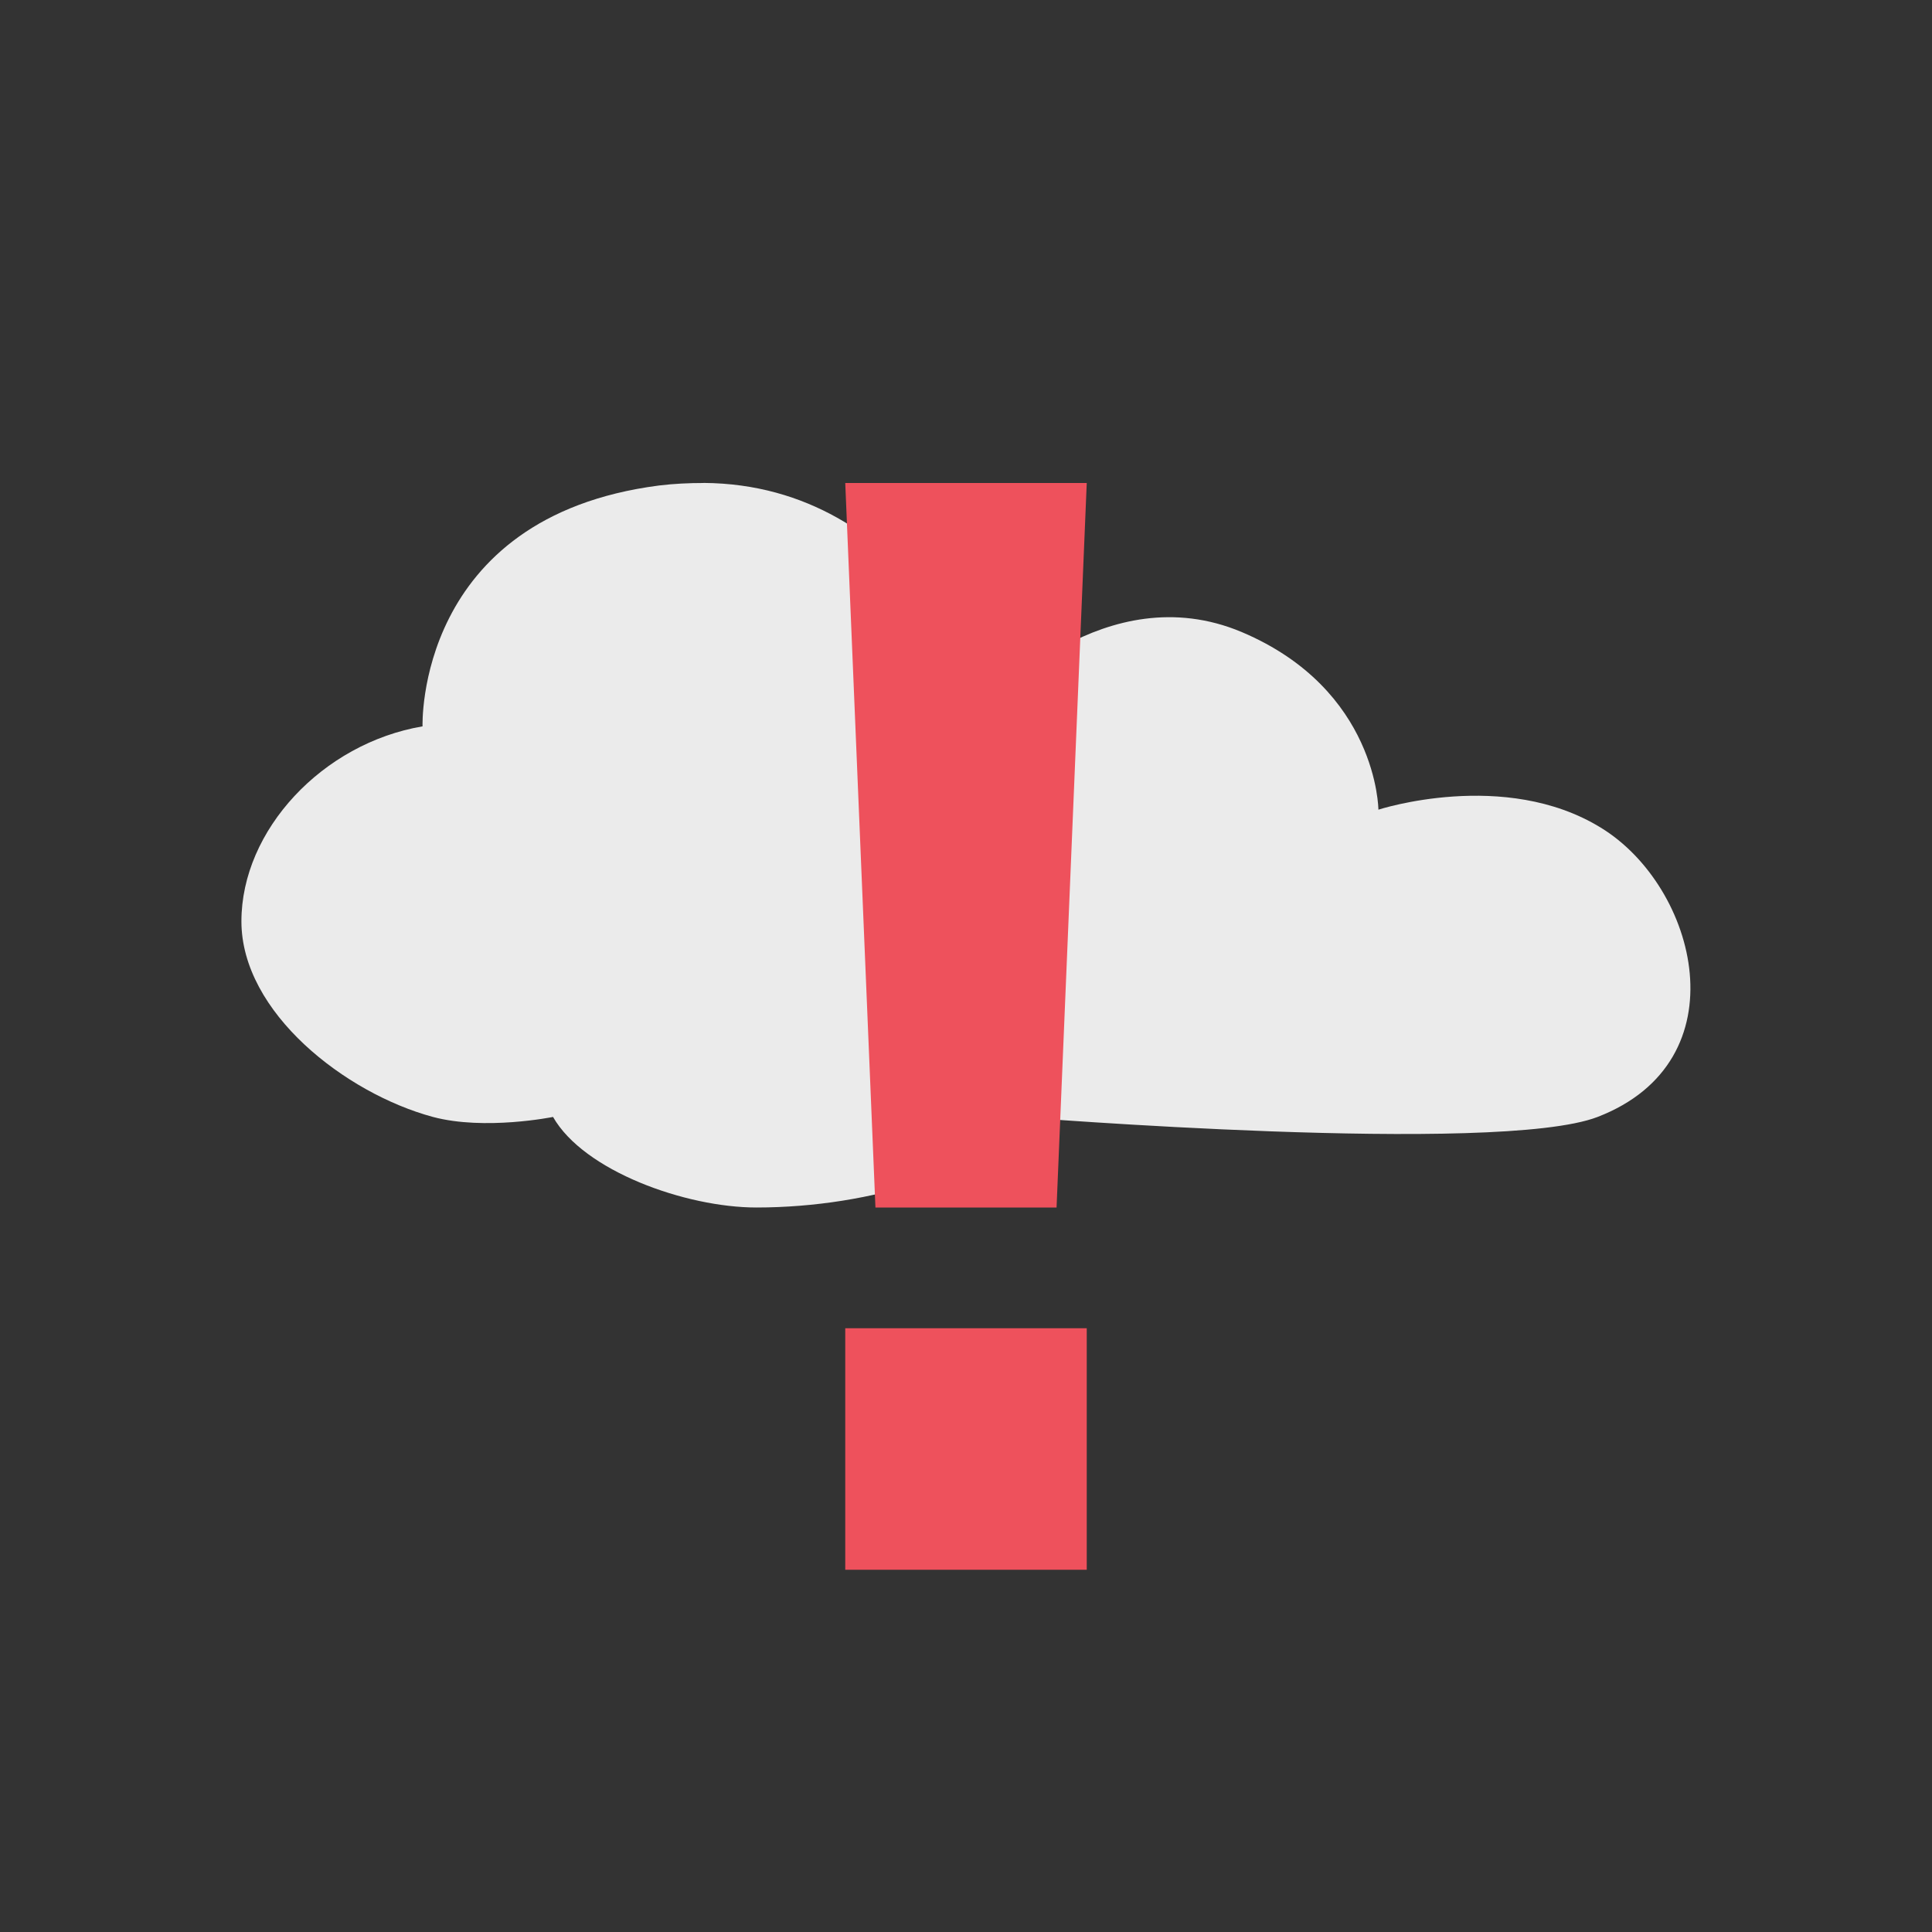 <svg xmlns="http://www.w3.org/2000/svg" width="32" height="32" viewBox="0 0 24 24">
 <rect x="0" y="0" width="24" height="24" fill="#333333" stroke="none"/>
 <path d="m 8.738 6 c -0.176 0 -0.363 0.008 -0.551 0.031 -3.03 0.391 -2.938 2.992 -2.938 2.992 -1.242 0.211 -2.25 1.289 -2.25 2.422 c 0 1.133 1.293 2.137 2.379 2.43 0.645 0.172 1.492 0 1.492 0 c 0.383 0.672 1.648 1.125 2.527 1.125 c 1.438 0 2.918 -0.477 3.258 -1.125 0 0 5.953 0.477 7.191 0 1.801 -0.695 1.238 -2.863 0.039 -3.594 c -1.195 -0.734 -2.762 -0.223 -2.762 -0.223 c 0 0 -0.008 -1.492 -1.699 -2.207 -1.691 -0.711 -3.121 0.867 -3.121 0.867 0 0 -0.949 -2.703 -3.566 -2.719 z m 0 0" style="fill:#ebebeb;fill-opacity:1;"/>
 <path d="m 10.5 6 0.375 9 2.25 0 0.375 -9 z m 0 10.5 0 3 3 0 0 -3 z m 0 0" style="fill:#ee515c;fill-opacity:1;"/>
</svg>
